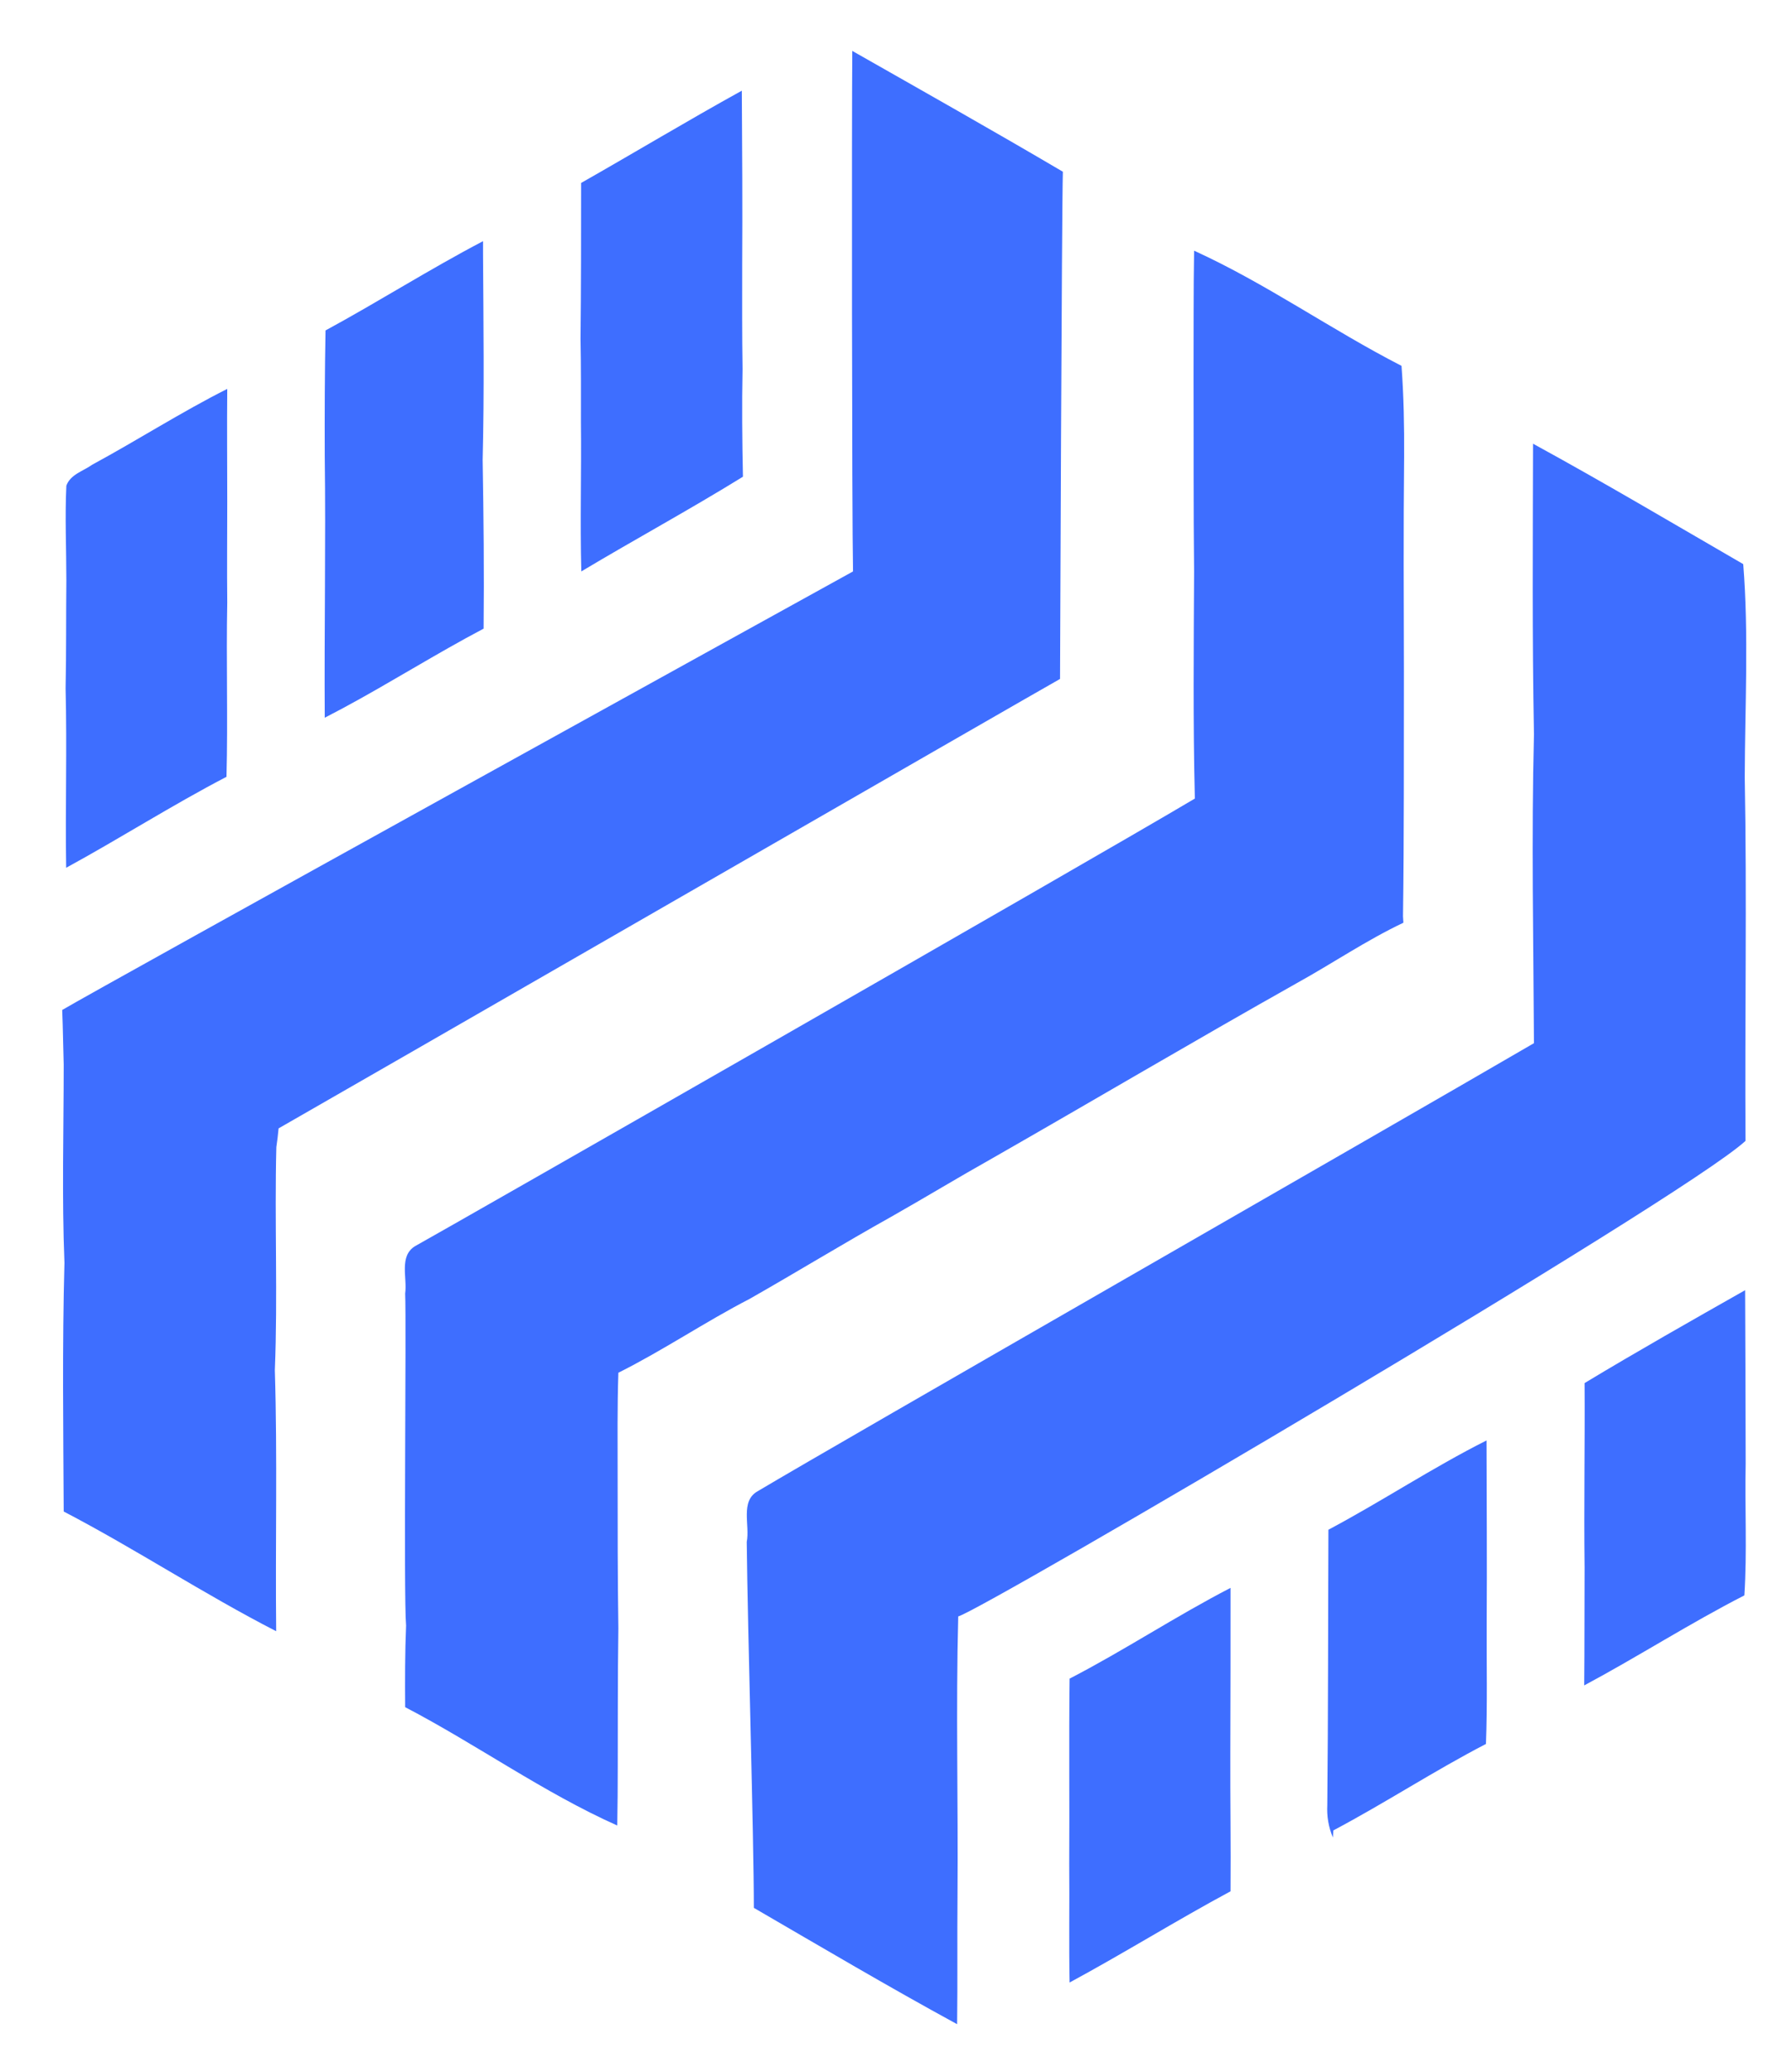 <svg xmlns="http://www.w3.org/2000/svg" viewBox="870 371 109 126">
  <g data-item-type="image" data-item="Image" class="logo__item">
    <g fill="#3E6EFF">
      <path d="M889.753 414.647c.273-.147.822-.432 1.107-.582 2.885-1.551 5.658-3.308 8.555-4.835.035-3.423 0-6.834-.057-10.254.103-4.186.047-8.383.023-12.558v-.752c-3.263 1.711-6.365 3.684-9.581 5.429-.047 2.544-.056 5.088-.047 7.62.068 5.314-.034 10.629 0 15.933z" data-part-id="logo__item--logo_0__0"/>
      <path d="M905.358 405.75c3.263-1.952 6.605-3.764 9.832-5.76-.045-2.191-.068-4.369-.023-6.547-.034-2.088-.023-4.175-.023-6.274.023-3.548 0-7.106-.022-10.655-3.285 1.815-6.502 3.752-9.776 5.612 0 3.16 0 6.319-.034 9.478.034 1.688.024 3.377.024 5.064.035 3.023-.057 6.046.023 9.081z" data-part-id="logo__item--logo_0__1"/>
      <path d="M976.181 460.012c-.011-3.527-.011-7.038-.033-10.552-3.263 1.849-6.547 3.71-9.764 5.648.023 3.74-.044 7.47 0 11.213-.012 2.396 0 4.791-.022 7.173 3.283-1.755 6.422-3.776 9.74-5.474.172-2.668.023-5.34.079-8.008z" data-part-id="logo__item--logo_0__2"/>
      <path d="M873.99 412.868c.091 3.639-.023 7.266.034 10.904 3.285-1.791 6.446-3.811 9.753-5.532.091-3.537-.023-7.061.046-10.596-.022-2.043 0-4.084 0-6.126 0-2.294-.022-4.585 0-6.868-2.806 1.414-5.452 3.114-8.213 4.609-.536.388-1.324.582-1.574 1.277-.091 1.916 0 3.833 0 5.76-.023 2.192 0 4.381-.046 6.572z" data-part-id="logo__item--logo_0__3"/>
      <path d="M976.125 418.274c.013-4.312.25-8.668-.091-12.968-4.255-2.465-8.486-4.973-12.786-7.323-.012 5.896-.057 11.772.057 17.67-.159 6.25-.034 12.524 0 18.785-9.719 5.659-41.976 24.126-47.223 27.25-1.073.605-.457 2.078-.661 3.079.056 5.432.433 17.978.433 22.255 4.105 2.385 8.19 4.801 12.364 7.075.034-2.625 0-5.248.024-7.86.044-5.648-.104-11.293.044-16.938 1.461-.379 44.076-25.395 47.886-28.919-.047-7.366.09-14.735-.047-22.105z" data-part-id="logo__item--logo_0__4"/>
      <path d="M934.478 412.287c0-.103.103-28.598.172-30.844-4.244-2.498-8.533-4.916-12.809-7.347-.035 3.902-.024 28.22.045 31.654-2.522 1.392-45.843 25.323-48.102 26.67.046 1.105.056 2.212.091 3.319 0 4.015-.115 8.054.045 12.056-.137 5.042-.069 10.085-.045 15.124 4.38 2.284 8.52 5.021 12.924 7.28-.057-5.304.08-10.586-.081-15.877.182-4.519-.024-9.047.091-13.563.046-.298.115-.857.137-1.139 1.849-1.042 46.734-26.9 47.532-27.332z" data-part-id="logo__item--logo_0__5"/>
      <path d="M915.601 449.986c2.873-1.633 5.702-3.367 8.6-4.986 2.053-1.163 4.082-2.396 6.135-3.548 6.183-3.535 12.32-7.162 18.525-10.654 2.19-1.21 4.243-2.613 6.502-3.684l-.024-.388c.069-4.951.046-9.901.056-14.851-.01-4.381-.033-8.738.013-13.106.011-1.837-.023-3.684-.16-5.52-4.29-2.202-8.235-5.008-12.616-7.004-.044 2.578-.023 5.156-.034 7.745.012 3.912-.01 7.836.034 11.76-.023 4.607-.068 9.206.046 13.813-6.662 3.959-45.627 26.224-47.429 27.218-.993.603-.467 1.937-.605 2.884.081 1.734-.103 18.331.057 20.19-.069 1.643-.069 3.308-.057 4.962 4.368 2.281 8.406 5.189 12.901 7.198.047-2.418.024-4.824.035-7.244 0-1.584.012-3.181.033-4.755-.045-3.079-.045-6.171-.045-9.263 0-2.097-.024-4.196.045-6.273 2.74-1.37 5.273-3.093 7.989-4.494z" data-part-id="logo__item--logo_0__6"/>
      <path d="M960.419 458.598c-3.286 1.653-6.355 3.695-9.617 5.429-.025 5.576-.012 11.165-.068 16.732-.035.686.068 1.337.341 1.986l.025-.432c3.147-1.665 6.136-3.628 9.284-5.258.091-2.431.035-4.869.045-7.291.022-3.74 0-7.447-.01-11.165z" data-part-id="logo__item--logo_0__7"/>
      <path d="M944.848 467.564c-3.332 1.721-6.456 3.796-9.788 5.518-.046 3.756 0 7.519-.023 11.282.023 2.396-.024 4.791.023 7.198 3.295-1.78 6.48-3.766 9.788-5.546.023-2.793-.023-5.589-.013-8.382.013-3.352.013-6.706.013-10.07z" data-part-id="logo__item--logo_0__8"/>
    </g>
  </g>
</svg>
